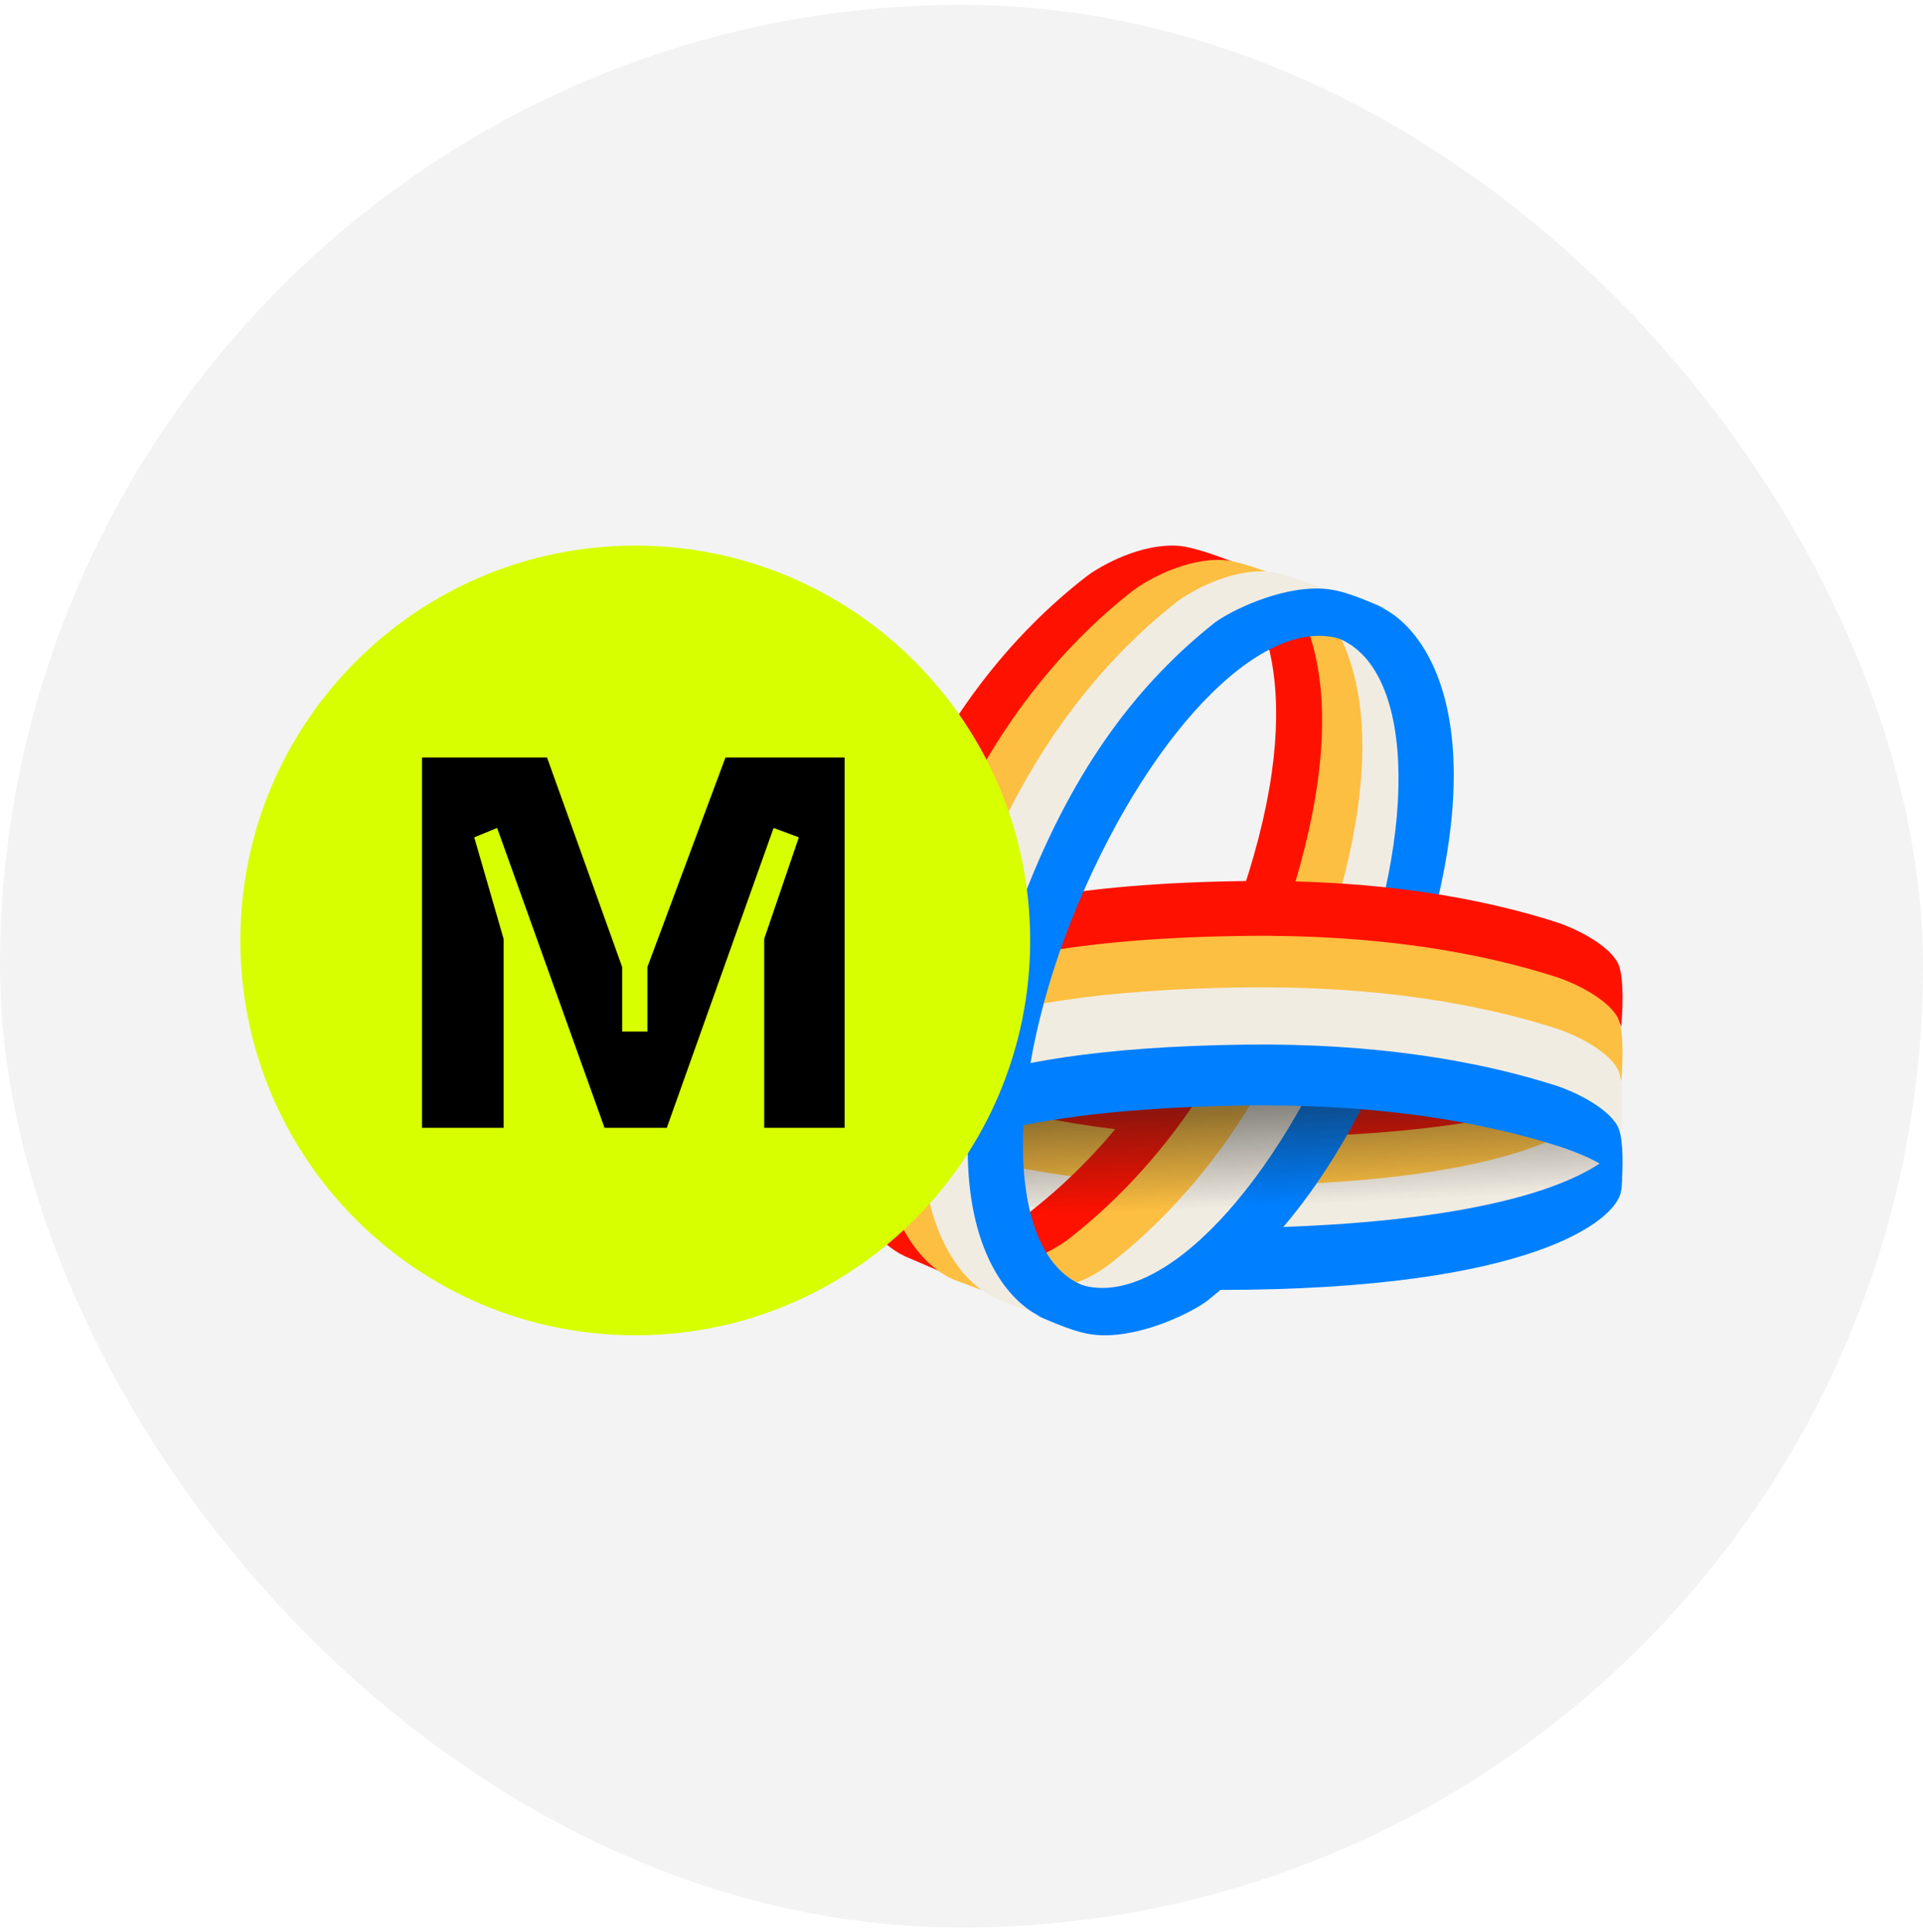 <svg width="200" height="201" viewBox="0 0 200 201" fill="none" xmlns="http://www.w3.org/2000/svg" xmlns:xlink="http://www.w3.org/1999/xlink">
<rect y="0.5" width="200" height="200" rx="100" fill="#F3F3F4"/>
<g style="mix-blend-mode:luminosity">
<path d="M132.527 119.551C118.665 119.728 107.878 117.809 99.872 115.214C98.303 114.681 94.877 113.121 93.732 111.147C93.098 110.055 93.09 107.251 93.311 104.365C93.373 104.565 93.445 104.74 93.529 104.884C94.672 106.859 98.118 108.414 99.699 108.944C107.76 111.526 118.633 113.424 132.621 113.218C148.175 112.988 157.722 111.155 163.329 108.983C163.326 109.033 163.322 109.083 163.319 109.133C163.086 112.722 162.86 116.204 153.666 117.84C148.345 118.786 141.431 119.438 132.527 119.551Z" fill="#FF1100"/>
<path d="M132.527 124.61C118.665 124.787 107.878 122.868 99.872 120.273C98.303 119.74 94.877 118.18 93.732 116.206C93.098 115.113 93.09 112.309 93.311 109.424C93.373 109.624 93.445 109.799 93.529 109.943C94.672 111.918 98.118 113.473 99.699 114.003C107.76 116.585 118.633 118.483 132.621 118.277C148.175 118.047 157.722 116.214 163.329 114.042C163.326 114.092 163.322 114.142 163.319 114.192C163.086 117.78 162.86 121.263 153.666 122.899C148.345 123.845 141.431 124.497 132.527 124.61Z" fill="#FDBF41"/>
<path d="M166.629 119.45C166.758 122.696 159.461 129.284 129.241 129.669C115.379 129.845 104.592 127.927 96.586 125.332C95.017 124.799 91.591 123.239 90.446 121.265C89.812 120.172 89.804 117.368 90.025 114.483C90.087 114.683 90.159 114.858 90.243 115.002C91.386 116.977 94.832 118.532 96.413 119.062C104.474 121.644 115.347 123.542 129.335 123.335C153.42 122.98 163.102 118.78 166.054 115.428L166.629 119.45Z" fill="#F1ECE2"/>
<path d="M130.306 60.206C135.882 62.2 144.136 73.227 132.547 101.38C127.231 114.293 119.596 123.003 111.936 128.705C110.393 129.807 106.35 131.954 102.527 131.726C101.03 131.637 98.203 130.7 94.97 129.423C95.72 129.621 96.358 129.743 96.851 129.773C100.675 130.003 104.717 127.834 106.261 126.72C113.92 120.958 121.555 112.156 126.871 99.107C136.44 75.618 132.482 63.926 127.673 59.428L130.306 60.206Z" fill="#FF1100"/>
<path d="M135.086 60.526C140.662 62.578 148.916 73.923 137.326 102.886C132.01 116.171 124.375 125.133 116.716 130.998C115.173 132.132 111.13 134.341 107.307 134.106C105.81 134.015 102.983 133.051 99.75 131.737C100.499 131.94 101.138 132.067 101.631 132.097C105.455 132.334 109.497 130.102 111.04 128.956C118.7 123.029 126.335 113.973 131.651 100.547C141.22 76.383 137.262 64.354 132.453 59.727L135.086 60.526Z" fill="#FDBF41"/>
<path d="M139.268 63.204C144.844 65.256 153.098 76.601 141.509 105.564C136.193 118.849 128.557 127.811 120.898 133.676C119.355 134.81 115.312 137.019 111.489 136.785C109.992 136.693 107.165 135.73 103.932 134.415C104.682 134.619 105.32 134.745 105.813 134.776C109.637 135.013 113.679 132.78 115.223 131.635C122.882 125.707 130.517 116.651 135.833 103.226C145.402 79.061 141.444 67.032 136.635 62.405L139.268 63.204Z" fill="#F1ECE2"/>
<path d="M145.342 106.865C156.932 76.829 148.678 65.064 143.102 62.936L140.469 62.107C140.519 62.157 140.569 62.209 140.62 62.261C136.575 61.598 131.035 64.345 125.808 69.602C125.061 70.346 128.334 69.121 129.392 68.066C131.931 65.983 135.73 64.941 139.3 66.438C147.355 69.817 147.522 87.613 139.673 106.186C131.824 124.759 119.827 136.779 111.771 133.4C110.694 132.948 109.568 132.103 108.632 131.453C106.471 129.523 105.496 126.945 105.496 120.293L105.496 128.5C104.929 127.656 104.45 126.711 104.078 125.65C104.002 123.864 102.808 120.888 102.44 124.013C102.717 130.83 105.674 134.793 109.665 137.159L109.647 137.158C109.497 137.148 109.382 137.145 109.282 137.142C108.901 137.131 108.747 137.126 107.767 136.801C110.896 138.174 112.61 138.813 114.488 138.885C118.886 139.053 123.996 136.489 125.54 135.314C133.199 129.231 140.026 120.642 145.342 106.865Z" fill="#007FFF"/>
<path d="M129.403 91.644C143.265 91.468 154.052 93.386 162.057 95.981C163.627 96.515 167.053 98.075 168.198 100.049C168.832 101.141 168.839 103.945 168.619 106.831C168.557 106.63 168.485 106.456 168.401 106.311C167.258 104.337 163.811 102.782 162.231 102.251C154.17 99.669 143.297 97.771 129.309 97.978C113.755 98.208 104.208 100.041 98.601 102.213C98.604 102.163 98.607 102.113 98.611 102.063C98.843 98.474 99.069 94.991 108.264 93.356C113.584 92.41 120.499 91.758 129.403 91.644Z" fill="#FF1100"/>
<path d="M129.403 97.35C143.265 97.174 154.052 99.092 162.057 101.687C163.627 102.22 167.053 103.78 168.198 105.754C168.832 106.847 168.839 109.651 168.619 112.537C168.557 112.336 168.485 112.162 168.401 112.017C167.258 110.043 163.811 108.488 162.231 107.957C154.17 105.375 143.297 103.477 129.309 103.684C113.755 103.913 104.208 105.746 98.601 107.919C98.604 107.869 98.607 107.819 98.611 107.768C98.843 104.18 99.069 100.697 108.264 99.062C113.584 98.115 120.499 97.464 129.403 97.35Z" fill="#FDBF41"/>
<path opacity="0.48" d="M166.559 121.338C166.695 121.229 166.695 121.218 166.559 121.109C166.244 120.85 165.907 120.624 165.561 120.409C164.408 119.691 163.176 119.144 161.914 118.67C161.626 118.561 161.345 118.43 161.038 118.374C160.954 118.276 160.829 118.268 160.72 118.232C159.542 117.83 158.343 117.5 157.141 117.185C157.04 117.176 156.942 117.154 156.855 117.104C156.292 116.978 155.729 116.85 155.169 116.724C154.127 116.492 153.08 116.292 152.03 116.11C151.252 115.976 150.472 115.85 149.691 115.73C149.082 115.638 148.473 115.543 147.858 115.499C147.757 115.482 147.657 115.462 147.553 115.449C145.402 115.178 143.248 114.974 141.086 114.82C139.674 114.723 138.262 114.645 136.848 114.589C135.001 114.516 133.152 114.483 131.303 114.483C129.01 114.483 126.72 114.541 124.432 114.656C121.789 114.787 119.15 114.994 116.52 115.295C116.091 115.345 115.655 115.373 115.231 115.468C115.144 115.443 115.06 115.468 114.973 115.476C113.099 115.714 111.233 116.007 109.378 116.367C108.282 116.579 107.192 116.813 106.109 117.079L106.087 117.115C106.087 117.115 105.807 121.252 106.427 125.291C107.496 125.551 108.57 125.782 109.648 125.989C110.61 126.173 111.576 126.349 112.547 126.491C113.907 126.692 115.269 126.896 116.637 127.041C117.967 127.184 119.295 127.331 120.627 127.432C121.416 127.491 122.202 127.56 122.991 127.608C124.158 127.678 125.327 127.736 126.494 127.778C127.56 127.817 128.626 127.848 129.692 127.862C131.398 127.884 133.106 127.876 134.811 127.84C136.454 127.803 138.097 127.739 139.737 127.644C141.692 127.532 143.645 127.373 145.595 127.167C148.568 126.851 151.524 126.427 154.453 125.827C157.013 125.302 159.542 124.66 161.995 123.733C163.064 123.331 164.111 122.871 165.107 122.301C165.613 122.014 166.102 121.701 166.559 121.336V121.338Z" fill="url(#paint0_linear_4563_18003)"/>
<path d="M92.015 112.926C91.886 109.68 99.183 103.091 129.403 102.707C143.265 102.53 154.052 104.449 162.058 107.044C163.627 107.577 167.053 109.137 168.198 111.111C168.832 112.203 168.84 115.007 168.619 117.893C168.557 117.693 168.485 117.518 168.401 117.374C167.258 115.399 163.812 113.844 162.231 113.313C154.17 110.732 143.297 108.834 129.309 109.04C105.224 109.396 95.542 113.596 92.59 116.948L92.015 112.926Z" fill="#F1ECE2"/>
<path d="M92.015 118.877C91.886 115.631 99.183 109.043 129.403 108.659C143.265 108.482 154.052 110.4 162.058 112.996C163.627 113.529 167.053 115.089 168.198 117.063C168.769 118.047 168.832 120.42 168.678 122.991C167.453 121.083 163.78 119.785 162.232 119.265C154.171 116.683 143.298 114.785 129.31 114.992C105.223 115.348 95.541 119.548 92.59 122.9L92.015 118.877Z" fill="#007FFF"/>
<path d="M94.703 130.925C89.127 128.857 80.873 117.423 92.463 88.233C97.779 74.844 105.414 65.812 113.074 59.9C114.617 58.757 118.659 56.531 122.483 56.767C124.644 56.901 129.581 58.867 134.507 61.084C134.001 61.136 133.511 61.19 133.044 61.242C131.351 61.428 129.949 61.583 129.054 61.529C125.231 61.297 121.188 63.482 119.645 64.604C111.986 70.409 104.351 79.278 99.034 92.425C89.406 116.235 93.473 128.014 98.323 132.483L94.703 130.925Z" fill="#FF1100"/>
<path d="M99.483 133.219C93.907 131.128 85.653 119.57 97.243 90.063C102.559 76.528 110.194 67.398 117.853 61.422C119.396 60.267 123.439 58.017 127.262 58.256C128.931 58.36 132.255 59.569 135.951 61.145C134.571 60.683 133.423 60.388 132.639 60.339C128.816 60.099 124.773 62.365 123.23 63.528C115.57 69.547 107.935 78.742 102.619 92.374C91.029 122.093 99.552 133.357 105.127 135.463L109.907 137.099L99.483 133.219Z" fill="#FDBF41"/>
<path d="M103.963 135.215C98.387 133.102 90.133 121.419 101.723 91.595C107.039 77.915 114.674 68.687 122.334 62.647C123.877 61.479 127.919 59.205 131.743 59.446C133.47 59.555 136.97 60.86 140.821 62.536C139.519 62.12 138.435 61.858 137.686 61.809C133.863 61.563 129.851 63.606 128.308 64.798C120.648 70.967 113.013 80.391 107.697 94.362C97.801 120.369 104.659 133.119 109.608 137.397L103.963 135.215Z" fill="#F1ECE2"/>
<path d="M106.502 93.242C94.912 123.278 103.166 135.043 108.742 137.171L111.375 138C111.325 137.949 111.275 137.898 111.224 137.846C115.269 138.508 120.809 135.762 126.036 130.505C126.783 129.761 123.51 130.986 122.452 132.04C119.913 134.123 116.114 135.166 112.544 133.669C104.489 130.29 104.322 112.494 112.171 93.921C120.02 75.348 132.017 63.328 140.073 66.707C141.15 67.159 142.276 68.004 143.212 68.654C145.373 70.584 146.348 73.162 146.348 79.813V71.607C146.915 72.45 147.394 73.396 147.766 74.457C147.842 76.242 149.036 79.218 149.404 76.094C149.127 69.276 146.17 65.314 142.179 62.948L142.197 62.949C142.347 62.959 142.462 62.962 142.562 62.965C142.943 62.976 143.097 62.98 144.077 63.305C140.948 61.933 139.234 61.294 137.356 61.222C132.958 61.053 127.848 63.617 126.304 64.793C118.645 70.876 111.818 79.465 106.502 93.242Z" fill="#007FFF"/>
<path d="M131.817 127.682C155.192 127.012 164.944 122.907 168.151 119.565L168.456 122.366L168.603 122.22C168.698 122.538 168.733 123.257 168.587 123.92C168.179 126.775 159.685 134.173 126.784 134.173C125.583 134.173 124.438 134.16 123.349 134.133C125.8 131.95 127.891 129.804 129.683 127.727C130.386 127.717 131.098 127.702 131.817 127.682Z" fill="#007FFF"/>
</g>
<path d="M107.143 97.821C107.143 75.138 88.755 56.75 66.071 56.75C43.388 56.75 25 75.138 25 97.821C25 120.505 43.388 138.893 66.071 138.893C88.755 138.893 107.143 120.505 107.143 97.821Z" fill="url(#pattern0_4563_18003)"/>
<path d="M107.143 97.821C107.143 75.138 88.755 56.75 66.071 56.75C43.388 56.75 25 75.138 25 97.821C25 120.505 43.388 138.893 66.071 138.893C88.755 138.893 107.143 120.505 107.143 97.821Z" fill="#D7FF00"/>
<path d="M52.377 117.314H43.891V78.795H56.894L64.708 100.588V107.303H67.333V100.588L75.452 78.795H87.844V117.314H79.481V97.658L83.083 87.097L80.458 86.12L69.347 117.314H62.876L51.705 86.12L49.324 87.097L52.377 97.658V117.314Z" fill="black"/>
<defs>
<pattern id="pattern0_4563_18003" patternContentUnits="objectBoundingBox" width="1" height="1">
<use xlink:href="#image0_4563_18003" transform="translate(-0.031) scale(0.005)"/>
</pattern>
<linearGradient id="paint0_linear_4563_18003" x1="138.583" y1="112.995" x2="139.147" y2="125.495" gradientUnits="userSpaceOnUse">
<stop offset="0.16" stop-color="#191919"/>
<stop offset="0.97" stop-color="#191919" stop-opacity="0"/>
</linearGradient>
</defs>
</svg>

